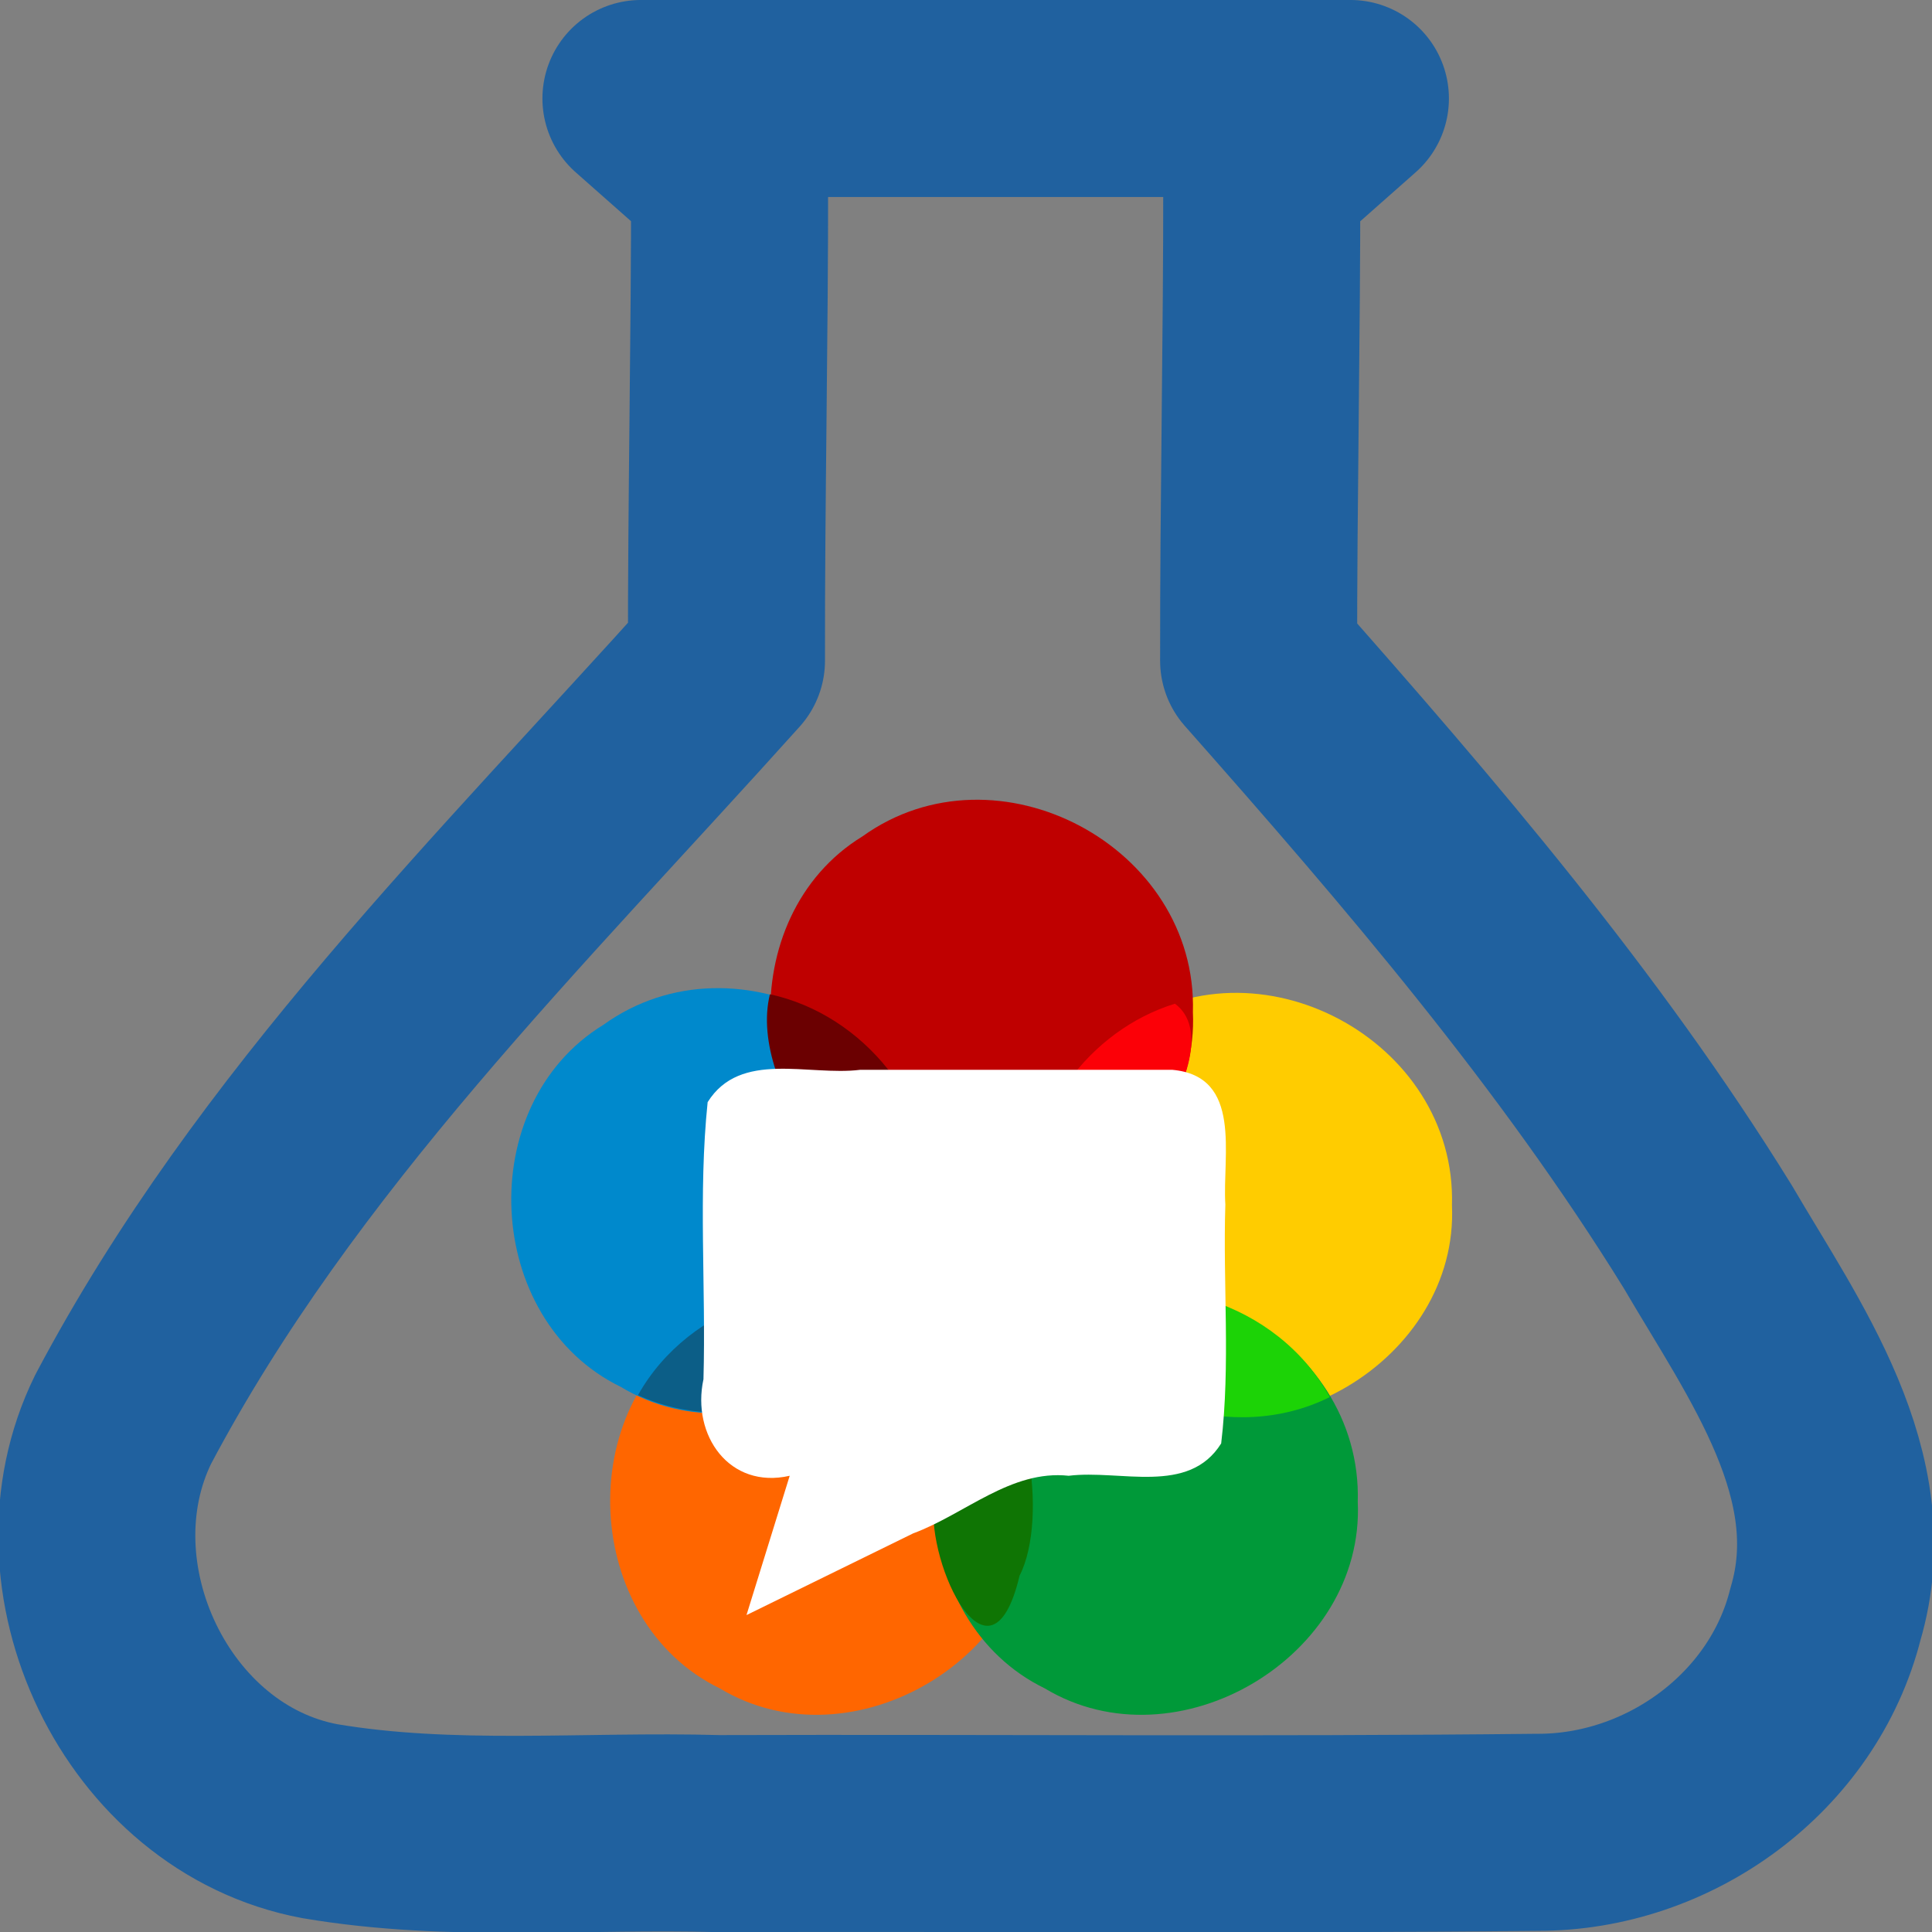 <?xml version="1.0" encoding="UTF-8" standalone="no"?>
<!-- Created with Inkscape (http://www.inkscape.org/) -->

<svg
   id="svg1307"
   width="90"
   height="90"
   version="1.0"
   sodipodi:docname="logo.svg"
   inkscape:version="1.1.2 (0a00cf5339, 2022-02-04)"
   inkscape:export-filename="/home/vittoriopalmisano/Downloads/logo.png"
   inkscape:export-xdpi="150"
   inkscape:export-ydpi="150"
   xmlns:inkscape="http://www.inkscape.org/namespaces/inkscape"
   xmlns:sodipodi="http://sodipodi.sourceforge.net/DTD/sodipodi-0.dtd"
   xmlns="http://www.w3.org/2000/svg"
   xmlns:svg="http://www.w3.org/2000/svg"
   xmlns:rdf="http://www.w3.org/1999/02/22-rdf-syntax-ns#"
   xmlns:cc="http://creativecommons.org/ns#"
   xmlns:dc="http://purl.org/dc/elements/1.1/">
  <rect width="100%" height="100%" fill="#808080" stroke="none"/>
  <defs
     id="defs12" />
  <sodipodi:namedview
     pagecolor="#ffffff"
     bordercolor="#666666"
     borderopacity="1"
     objecttolerance="10"
     gridtolerance="10"
     guidetolerance="10"
     inkscape:pageopacity="0"
     inkscape:pageshadow="2"
     inkscape:window-width="1840"
     inkscape:window-height="1139"
     id="namedview10"
     showgrid="false"
     inkscape:zoom="2.4583334"
     inkscape:cx="27.661016"
     inkscape:cy="68.542371"
     inkscape:window-x="0"
     inkscape:window-y="0"
     inkscape:window-maximized="1"
     inkscape:current-layer="svg1307"
     inkscape:pagecheckerboard="0"
     width="90px" />
  <g
     id="g4671"
     transform="matrix(2.143,0,0,2.143,-5.686,-7.194)">
    <path
       id="path29274"
       d="m 16.586,5.498 c 0.642,0.568 1.285,1.136 1.927,1.703 0.004,3.506 -0.073,7.012 -0.068,10.518 -4.686,5.22 -9.803,10.227 -13.114,16.49 -1.676,3.408 0.493,8.031 4.275,8.736 2.855,0.484 5.772,0.189 8.657,0.27 5.934,-0.018 11.869,0.036 17.801,-0.028 2.866,0.013 5.568,-1.947 6.271,-4.745 0.891,-3.011 -1.122,-5.744 -2.557,-8.199 -2.792,-4.516 -6.257,-8.558 -9.765,-12.524 -0.004,-3.506 0.072,-7.012 0.068,-10.518 0.642,-0.568 1.285,-1.136 1.927,-1.703 -5.14,0 -10.283,0 -15.422,0 z"
       style="fill:none;fill-rule:evenodd;stroke:#20619f;stroke-width:4.283;stroke-linecap:round;stroke-linejoin:round;stroke-opacity:1"
       inkscape:connector-curvature="0" />
    <g
       transform="matrix(0.08,0,0,0.08,13.737,20.72)"
       id="g4551">
      <path
         style="fill:#ff6600"
         inkscape:connector-curvature="0"
         d="m 142.077,191.087 c 1.915,41.946 -49.065,72.306 -85.041,50.641 -37.408,-18.193 -40.24,-76.691 -4.748,-98.397 36.522,-26.246 91.117,2.741 89.79,47.756 z"
         id="path4529" />
      <path
         style="fill:#ffcc00"
         inkscape:connector-curvature="0"
         d="m 255.98,110.459 c 1.913,41.944 -49.065,72.307 -85.041,50.64 -37.408,-18.195 -40.239,-76.691 -4.748,-98.399 36.523,-26.25 91.117,2.745 89.79,47.759 z"
         id="path4531" />
      <path
         style="fill:#0089cc"
         inkscape:connector-curvature="0"
         d="m 115.201,109.181 c 1.913,41.943 -49.066,72.307 -85.041,50.64 -37.408,-18.196 -40.24,-76.691 -4.748,-98.399 36.521,-26.251 91.117,2.747 89.789,47.759 z"
         id="path4533" />
      <path
         style="fill:#009939"
         inkscape:connector-curvature="0"
         d="m 230.386,191.087 c 1.915,41.947 -49.069,72.305 -85.045,50.641 -37.408,-18.194 -40.24,-76.691 -4.748,-98.397 36.52,-26.246 91.121,2.742 89.793,47.756 z"
         id="path4535" />
      <path
         style="fill:#bf0000"
         inkscape:connector-curvature="0"
         d="M 185.592,57.984 C 187.505,99.93 136.525,130.29 100.548,108.625 63.139,90.432 60.306,31.934 95.8,10.228 132.321,-16.018 186.918,12.971 185.592,57.984 Z"
         id="path4537" />
      <path
         style="fill:#fc0007"
         inkscape:connector-curvature="0"
         d="m 140.799,110.459 c 19.443,9.892 57.35,-42.087 39.9,-54.771 -23.312,7.213 -40.265,30.327 -39.9,54.771 z"
         id="path4539" />
      <path
         style="fill:#1cd306"
         inkscape:connector-curvature="0"
         d="m 148.397,138.976 c 13.826,25.598 48.355,36.603 74.39,23.595 -14.082,-25.705 -48.062,-36.56 -74.39,-23.595 z"
         id="path4541" />
      <path
         style="fill:#0f7504"
         inkscape:connector-curvature="0"
         d="m 115.201,191.087 c -1.93,17.25 15.38,53.325 23.299,20 8.053,-15.628 2.092,-54.982 -12.842,-53.066 -6.79,9.594 -10.494,21.312 -10.457,33.066 z"
         id="path4543" />
      <path
         style="fill:#0c5e87"
         inkscape:connector-curvature="0"
         d="m 34.807,162.057 c 25.713,11.814 58.76,0.81 72.486,-23.848 -25.838,-11.774 -58.641,-0.868 -72.486,23.848 z"
         id="path4545" />
      <path
         style="fill:#6b0001"
         inkscape:connector-curvature="0"
         d="M 70.655,53.126 C 64.366,78.722 96.418,118.918 115.202,109.181 115.626,83.013 96.201,58.687 70.655,53.126 Z"
         id="path4547" />
      <path
         style="fill:#ffffff"
         inkscape:connector-curvature="0"
         d="m 76.03,183.961 c -16.374,3.734 -26.715,-11.009 -23.43,-26.232 0.705,-25.063 -1.444,-50.412 1.135,-75.287 8.865,-14.184 27.447,-7.042 41.437,-8.789 28.273,0 56.545,0 84.818,0 19.23,1.723 13.563,23.358 14.417,36.607 -0.687,21.607 1.42,43.495 -1.134,64.915 -8.865,14.18 -27.445,7.038 -41.433,8.786 -15.691,-1.694 -28.174,10.439 -42.263,15.652 -15.095,7.4 -30.191,14.8 -45.286,22.2 3.914,-12.617 7.827,-25.234 11.741,-37.852 z"
         id="path4549" />
    </g>
  </g>
</svg>
